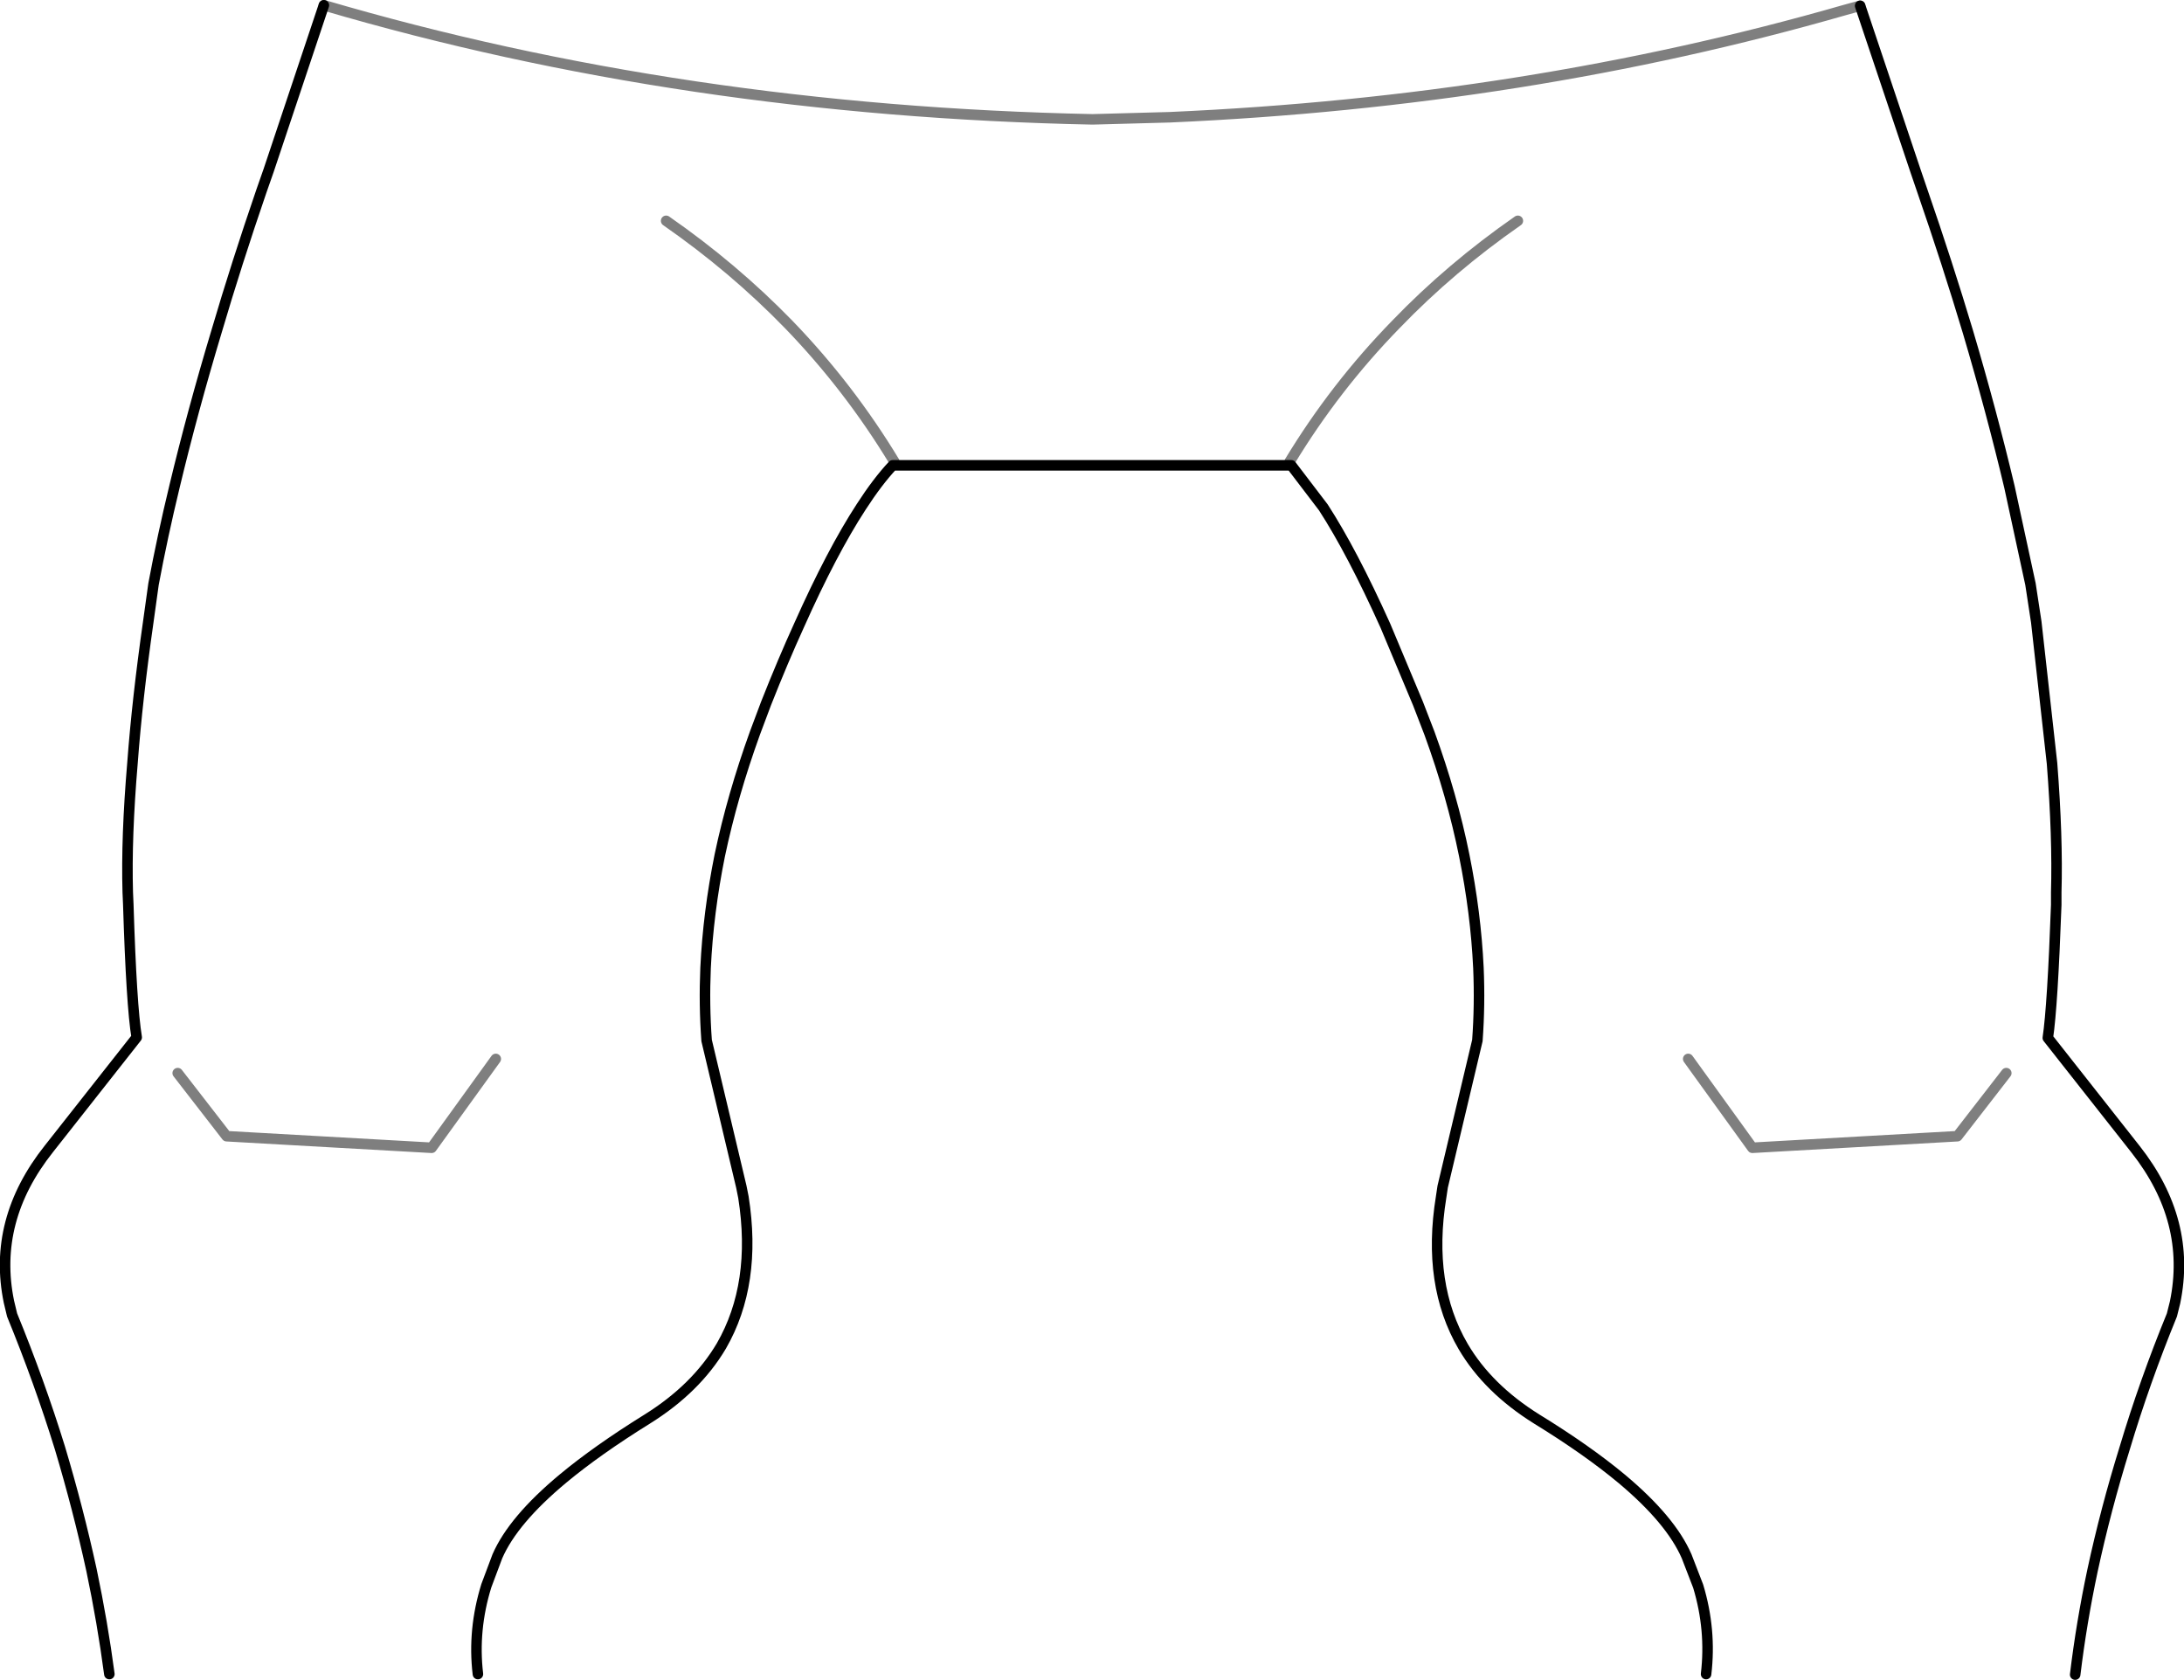 <?xml version="1.0" encoding="UTF-8" standalone="no"?>
<svg xmlns:xlink="http://www.w3.org/1999/xlink" height="159.75px" width="207.7px" xmlns="http://www.w3.org/2000/svg">
  <g transform="matrix(1.0, 0.0, 0.0, 1.0, -296.05, -353.85)">
    <path d="M326.85 354.35 Q361.05 364.4 399.95 365.2 L407.3 365.0 Q441.25 363.5 471.5 354.8 L472.95 354.4 M381.1 397.75 Q376.8 390.65 371.05 384.7 365.8 379.3 359.4 374.85 M418.7 397.75 Q423.0 390.65 428.8 384.7 434.0 379.3 440.4 374.85 M312.95 455.9 L317.6 461.9 337.1 463.0 343.2 454.55 M486.85 455.9 L482.2 461.9 462.7 463.0 456.6 454.55" fill="none" stroke="#000000" stroke-linecap="round" stroke-linejoin="round" stroke-opacity="0.502" stroke-width="1.0"/>
    <path d="M472.95 354.4 L478.2 370.05 478.9 372.1 Q481.25 378.9 483.2 385.4 485.45 393.0 487.15 400.15 L489.15 409.4 489.7 413.0 491.2 426.45 Q491.75 433.5 491.6 438.7 L491.6 439.9 Q491.25 449.55 490.8 452.55 L499.15 463.15 Q504.5 469.95 502.9 477.7 L502.6 478.9 Q500.0 485.25 498.1 491.6 496.3 497.4 495.05 503.2 494.0 508.15 493.4 513.1 M326.85 354.35 L321.6 370.05 320.9 372.05 Q318.55 378.9 316.65 385.35 314.35 393.0 312.65 400.1 311.5 404.85 310.65 409.4 L310.15 413.0 Q309.1 420.35 308.65 426.4 308.05 433.45 308.2 438.7 L308.25 439.85 Q308.55 449.5 309.05 452.5 L300.7 463.1 Q295.3 469.9 296.9 477.65 L297.2 478.9 Q299.8 485.25 301.75 491.55 303.5 497.4 304.75 503.15 305.8 508.15 306.45 513.05 M341.5 513.05 Q341.0 508.85 342.3 504.65 L343.35 501.85 Q344.85 498.4 349.6 494.45 352.85 491.75 357.6 488.8 362.25 485.9 364.65 481.85 368.05 475.95 366.75 467.7 L366.55 466.7 363.25 452.8 Q363.0 449.4 363.15 445.9 363.4 440.65 364.5 435.2 365.7 429.5 367.85 423.55 L368.9 420.75 Q370.5 416.7 372.05 413.3 375.15 406.35 377.95 402.05 379.5 399.65 380.95 398.1 L418.85 398.1 421.9 402.1 Q424.65 406.35 427.8 413.35 L430.9 420.75 432.0 423.6 Q434.15 429.5 435.3 435.2 436.4 440.65 436.65 445.9 436.8 449.4 436.55 452.8 L433.25 466.7 433.1 467.7 Q431.75 476.0 435.2 481.9 437.55 485.9 442.2 488.8 447.0 491.75 450.3 494.5 454.95 498.4 456.45 501.85 L457.55 504.7 Q458.8 508.85 458.3 513.05" fill="none" stroke="#000000" stroke-linecap="round" stroke-linejoin="round" stroke-width="1.0"/>
  </g>
</svg>
